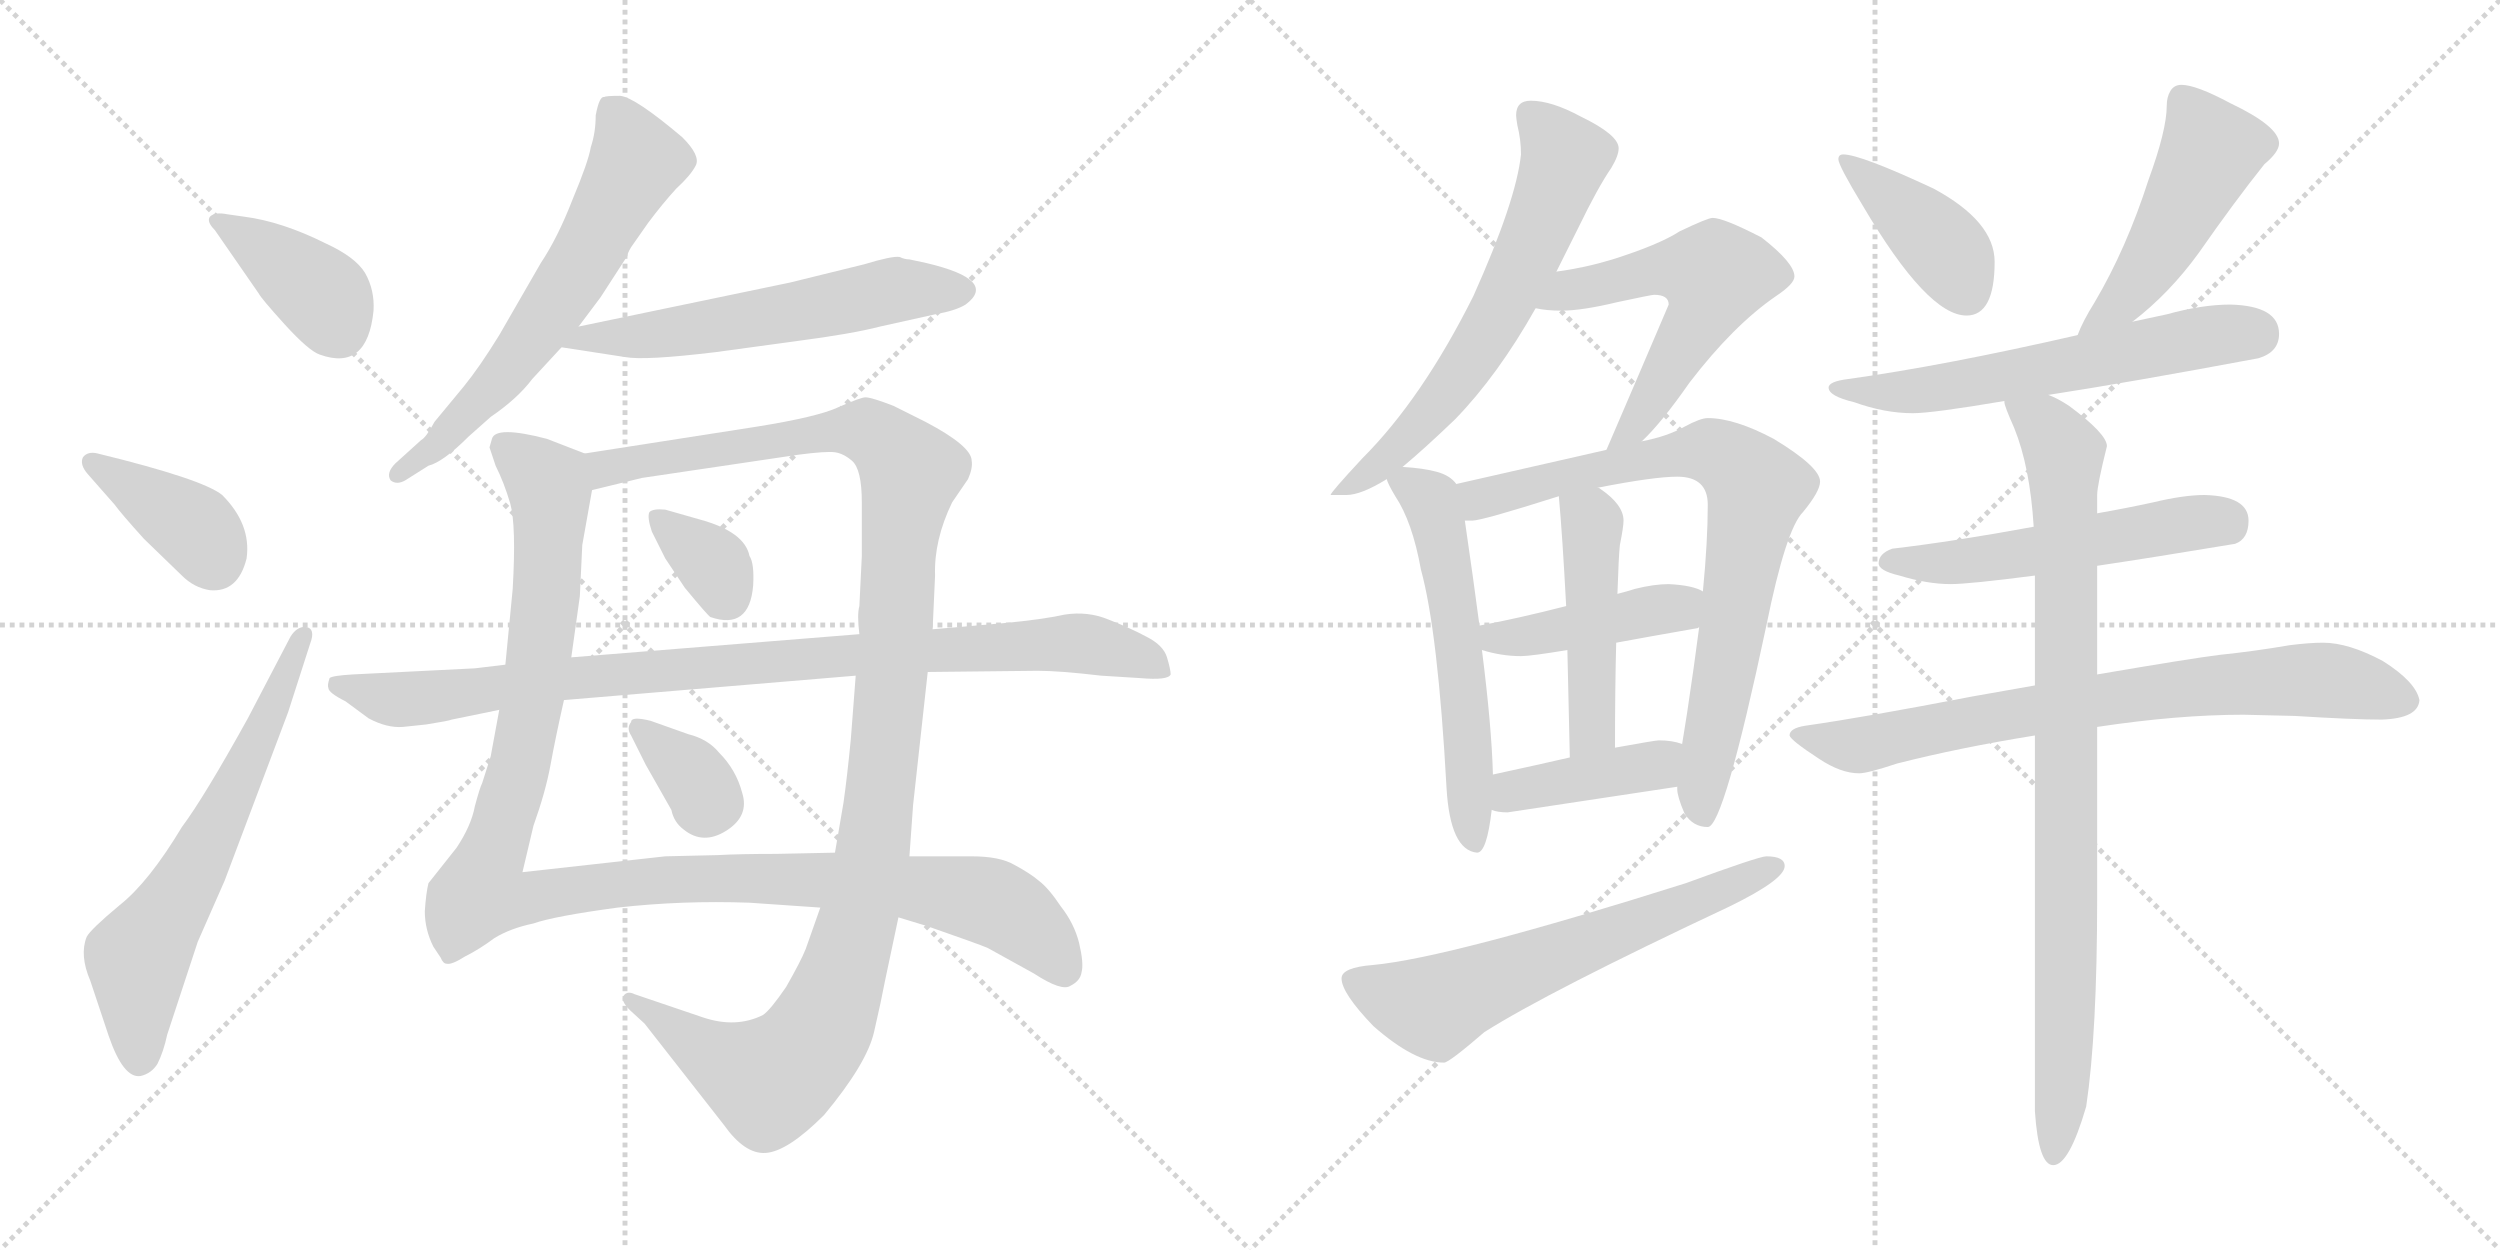 <svg version="1.1" viewBox="0 0 2048 1024" xmlns="http://www.w3.org/2000/svg">
  <g stroke="lightgray" stroke-dasharray="1,1" stroke-width="1" transform="scale(4, 4)">
    <line x1="0" y1="0" x2="256" y2="256"></line>
    <line x1="256" y1="0" x2="0" y2="256"></line>
    <line x1="128" y1="0" x2="128" y2="256"></line>
    <line x1="0" y1="128" x2="256" y2="128"></line>
    <line x1="256" y1="0" x2="512" y2="256"></line>
    <line x1="512" y1="0" x2="256" y2="256"></line>
    <line x1="384" y1="0" x2="384" y2="256"></line>
    <line x1="256" y1="128" x2="512" y2="128"></line>
  </g>
<g transform="scale(1, -1) translate(0, -850)">
   <style type="text/css">
    @keyframes keyframes0 {
      from {
       stroke: black;
       stroke-dashoffset: 390;
       stroke-width: 128;
       }
       56% {
       animation-timing-function: step-end;
       stroke: black;
       stroke-dashoffset: 0;
       stroke-width: 128;
       }
       to {
       stroke: black;
       stroke-width: 1024;
       }
       }
       #make-me-a-hanzi-animation-0 {
         animation: keyframes0 0.567s both;
         animation-delay: 0s;
         animation-timing-function: linear;
       }
    @keyframes keyframes1 {
      from {
       stroke: black;
       stroke-dashoffset: 386;
       stroke-width: 128;
       }
       56% {
       animation-timing-function: step-end;
       stroke: black;
       stroke-dashoffset: 0;
       stroke-width: 128;
       }
       to {
       stroke: black;
       stroke-width: 1024;
       }
       }
       #make-me-a-hanzi-animation-1 {
         animation: keyframes1 0.564s both;
         animation-delay: 0.567s;
         animation-timing-function: linear;
       }
    @keyframes keyframes2 {
      from {
       stroke: black;
       stroke-dashoffset: 636;
       stroke-width: 128;
       }
       67% {
       animation-timing-function: step-end;
       stroke: black;
       stroke-dashoffset: 0;
       stroke-width: 128;
       }
       to {
       stroke: black;
       stroke-width: 1024;
       }
       }
       #make-me-a-hanzi-animation-2 {
         animation: keyframes2 0.768s both;
         animation-delay: 1.132s;
         animation-timing-function: linear;
       }
    @keyframes keyframes3 {
      from {
       stroke: black;
       stroke-dashoffset: 626;
       stroke-width: 128;
       }
       67% {
       animation-timing-function: step-end;
       stroke: black;
       stroke-dashoffset: 0;
       stroke-width: 128;
       }
       to {
       stroke: black;
       stroke-width: 1024;
       }
       }
       #make-me-a-hanzi-animation-3 {
         animation: keyframes3 0.759s both;
         animation-delay: 1.899s;
         animation-timing-function: linear;
       }
    @keyframes keyframes4 {
      from {
       stroke: black;
       stroke-dashoffset: 581;
       stroke-width: 128;
       }
       65% {
       animation-timing-function: step-end;
       stroke: black;
       stroke-dashoffset: 0;
       stroke-width: 128;
       }
       to {
       stroke: black;
       stroke-width: 1024;
       }
       }
       #make-me-a-hanzi-animation-4 {
         animation: keyframes4 0.723s both;
         animation-delay: 2.659s;
         animation-timing-function: linear;
       }
    @keyframes keyframes5 {
      from {
       stroke: black;
       stroke-dashoffset: 1148;
       stroke-width: 128;
       }
       79% {
       animation-timing-function: step-end;
       stroke: black;
       stroke-dashoffset: 0;
       stroke-width: 128;
       }
       to {
       stroke: black;
       stroke-width: 1024;
       }
       }
       #make-me-a-hanzi-animation-5 {
         animation: keyframes5 1.184s both;
         animation-delay: 3.381s;
         animation-timing-function: linear;
       }
    @keyframes keyframes6 {
      from {
       stroke: black;
       stroke-dashoffset: 1188;
       stroke-width: 128;
       }
       79% {
       animation-timing-function: step-end;
       stroke: black;
       stroke-dashoffset: 0;
       stroke-width: 128;
       }
       to {
       stroke: black;
       stroke-width: 1024;
       }
       }
       #make-me-a-hanzi-animation-6 {
         animation: keyframes6 1.217s both;
         animation-delay: 4.566s;
         animation-timing-function: linear;
       }
    @keyframes keyframes7 {
      from {
       stroke: black;
       stroke-dashoffset: 344;
       stroke-width: 128;
       }
       53% {
       animation-timing-function: step-end;
       stroke: black;
       stroke-dashoffset: 0;
       stroke-width: 128;
       }
       to {
       stroke: black;
       stroke-width: 1024;
       }
       }
       #make-me-a-hanzi-animation-7 {
         animation: keyframes7 0.53s both;
         animation-delay: 5.782s;
         animation-timing-function: linear;
       }
    @keyframes keyframes8 {
      from {
       stroke: black;
       stroke-dashoffset: 343;
       stroke-width: 128;
       }
       53% {
       animation-timing-function: step-end;
       stroke: black;
       stroke-dashoffset: 0;
       stroke-width: 128;
       }
       to {
       stroke: black;
       stroke-width: 1024;
       }
       }
       #make-me-a-hanzi-animation-8 {
         animation: keyframes8 0.529s both;
         animation-delay: 6.312s;
         animation-timing-function: linear;
       }
    @keyframes keyframes9 {
      from {
       stroke: black;
       stroke-dashoffset: 940;
       stroke-width: 128;
       }
       75% {
       animation-timing-function: step-end;
       stroke: black;
       stroke-dashoffset: 0;
       stroke-width: 128;
       }
       to {
       stroke: black;
       stroke-width: 1024;
       }
       }
       #make-me-a-hanzi-animation-9 {
         animation: keyframes9 1.015s both;
         animation-delay: 6.841s;
         animation-timing-function: linear;
       }
    @keyframes keyframes10 {
      from {
       stroke: black;
       stroke-dashoffset: 635;
       stroke-width: 128;
       }
       67% {
       animation-timing-function: step-end;
       stroke: black;
       stroke-dashoffset: 0;
       stroke-width: 128;
       }
       to {
       stroke: black;
       stroke-width: 1024;
       }
       }
       #make-me-a-hanzi-animation-10 {
         animation: keyframes10 0.767s both;
         animation-delay: 7.856s;
         animation-timing-function: linear;
       }
    @keyframes keyframes11 {
      from {
       stroke: black;
       stroke-dashoffset: 565;
       stroke-width: 128;
       }
       65% {
       animation-timing-function: step-end;
       stroke: black;
       stroke-dashoffset: 0;
       stroke-width: 128;
       }
       to {
       stroke: black;
       stroke-width: 1024;
       }
       }
       #make-me-a-hanzi-animation-11 {
         animation: keyframes11 0.71s both;
         animation-delay: 8.623s;
         animation-timing-function: linear;
       }
    @keyframes keyframes12 {
      from {
       stroke: black;
       stroke-dashoffset: 571;
       stroke-width: 128;
       }
       65% {
       animation-timing-function: step-end;
       stroke: black;
       stroke-dashoffset: 0;
       stroke-width: 128;
       }
       to {
       stroke: black;
       stroke-width: 1024;
       }
       }
       #make-me-a-hanzi-animation-12 {
         animation: keyframes12 0.715s both;
         animation-delay: 9.333s;
         animation-timing-function: linear;
       }
    @keyframes keyframes13 {
      from {
       stroke: black;
       stroke-dashoffset: 785;
       stroke-width: 128;
       }
       72% {
       animation-timing-function: step-end;
       stroke: black;
       stroke-dashoffset: 0;
       stroke-width: 128;
       }
       to {
       stroke: black;
       stroke-width: 1024;
       }
       }
       #make-me-a-hanzi-animation-13 {
         animation: keyframes13 0.889s both;
         animation-delay: 10.048s;
         animation-timing-function: linear;
       }
    @keyframes keyframes14 {
      from {
       stroke: black;
       stroke-dashoffset: 428;
       stroke-width: 128;
       }
       58% {
       animation-timing-function: step-end;
       stroke: black;
       stroke-dashoffset: 0;
       stroke-width: 128;
       }
       to {
       stroke: black;
       stroke-width: 1024;
       }
       }
       #make-me-a-hanzi-animation-14 {
         animation: keyframes14 0.598s both;
         animation-delay: 10.937s;
         animation-timing-function: linear;
       }
    @keyframes keyframes15 {
      from {
       stroke: black;
       stroke-dashoffset: 470;
       stroke-width: 128;
       }
       60% {
       animation-timing-function: step-end;
       stroke: black;
       stroke-dashoffset: 0;
       stroke-width: 128;
       }
       to {
       stroke: black;
       stroke-width: 1024;
       }
       }
       #make-me-a-hanzi-animation-15 {
         animation: keyframes15 0.632s both;
         animation-delay: 11.535s;
         animation-timing-function: linear;
       }
    @keyframes keyframes16 {
      from {
       stroke: black;
       stroke-dashoffset: 407;
       stroke-width: 128;
       }
       57% {
       animation-timing-function: step-end;
       stroke: black;
       stroke-dashoffset: 0;
       stroke-width: 128;
       }
       to {
       stroke: black;
       stroke-width: 1024;
       }
       }
       #make-me-a-hanzi-animation-16 {
         animation: keyframes16 0.581s both;
         animation-delay: 12.167s;
         animation-timing-function: linear;
       }
    @keyframes keyframes17 {
      from {
       stroke: black;
       stroke-dashoffset: 628;
       stroke-width: 128;
       }
       67% {
       animation-timing-function: step-end;
       stroke: black;
       stroke-dashoffset: 0;
       stroke-width: 128;
       }
       to {
       stroke: black;
       stroke-width: 1024;
       }
       }
       #make-me-a-hanzi-animation-17 {
         animation: keyframes17 0.761s both;
         animation-delay: 12.749s;
         animation-timing-function: linear;
       }
    @keyframes keyframes18 {
      from {
       stroke: black;
       stroke-dashoffset: 405;
       stroke-width: 128;
       }
       57% {
       animation-timing-function: step-end;
       stroke: black;
       stroke-dashoffset: 0;
       stroke-width: 128;
       }
       to {
       stroke: black;
       stroke-width: 1024;
       }
       }
       #make-me-a-hanzi-animation-18 {
         animation: keyframes18 0.58s both;
         animation-delay: 13.51s;
         animation-timing-function: linear;
       }
    @keyframes keyframes19 {
      from {
       stroke: black;
       stroke-dashoffset: 482;
       stroke-width: 128;
       }
       61% {
       animation-timing-function: step-end;
       stroke: black;
       stroke-dashoffset: 0;
       stroke-width: 128;
       }
       to {
       stroke: black;
       stroke-width: 1024;
       }
       }
       #make-me-a-hanzi-animation-19 {
         animation: keyframes19 0.642s both;
         animation-delay: 14.089s;
         animation-timing-function: linear;
       }
    @keyframes keyframes20 {
      from {
       stroke: black;
       stroke-dashoffset: 604;
       stroke-width: 128;
       }
       66% {
       animation-timing-function: step-end;
       stroke: black;
       stroke-dashoffset: 0;
       stroke-width: 128;
       }
       to {
       stroke: black;
       stroke-width: 1024;
       }
       }
       #make-me-a-hanzi-animation-20 {
         animation: keyframes20 0.742s both;
         animation-delay: 14.731s;
         animation-timing-function: linear;
       }
    @keyframes keyframes21 {
      from {
       stroke: black;
       stroke-dashoffset: 537;
       stroke-width: 128;
       }
       64% {
       animation-timing-function: step-end;
       stroke: black;
       stroke-dashoffset: 0;
       stroke-width: 128;
       }
       to {
       stroke: black;
       stroke-width: 1024;
       }
       }
       #make-me-a-hanzi-animation-21 {
         animation: keyframes21 0.687s both;
         animation-delay: 15.473s;
         animation-timing-function: linear;
       }
    @keyframes keyframes22 {
      from {
       stroke: black;
       stroke-dashoffset: 759;
       stroke-width: 128;
       }
       71% {
       animation-timing-function: step-end;
       stroke: black;
       stroke-dashoffset: 0;
       stroke-width: 128;
       }
       to {
       stroke: black;
       stroke-width: 1024;
       }
       }
       #make-me-a-hanzi-animation-22 {
         animation: keyframes22 0.868s both;
         animation-delay: 16.16s;
         animation-timing-function: linear;
       }
    @keyframes keyframes23 {
      from {
       stroke: black;
       stroke-dashoffset: 893;
       stroke-width: 128;
       }
       74% {
       animation-timing-function: step-end;
       stroke: black;
       stroke-dashoffset: 0;
       stroke-width: 128;
       }
       to {
       stroke: black;
       stroke-width: 1024;
       }
       }
       #make-me-a-hanzi-animation-23 {
         animation: keyframes23 0.977s both;
         animation-delay: 17.028s;
         animation-timing-function: linear;
       }
</style>
<path d="M 200.0 672.5 L 186.0 674.5 Q 176.0 676.5 172.0 672.5 Q 169.0 668.5 176.0 661.5 L 212.0 609.5 Q 214.0 605.5 233.0 584.5 Q 253.0 562.5 262.0 559.5 Q 301.0 545.5 306.0 595.5 Q 307.0 612.5 299.0 626.5 Q 291.0 639.5 267.0 650.5 Q 231.0 668.5 200.0 672.5 Z" fill="lightgray"></path> 
<path d="M 72.0 461.5 L 94.0 436.5 Q 99.0 429.5 118.0 408.5 L 149.0 378.5 Q 159.0 368.5 172.0 366.5 Q 195.0 364.5 202.0 392.5 Q 206.0 420.5 182.0 444.5 Q 166.0 457.5 80.0 478.5 Q 72.0 480.5 68.0 475.5 Q 65.0 469.5 72.0 461.5 Z" fill="lightgray"></path> 
<path d="M 238.0 328.5 L 203.0 261.5 Q 167.0 196.5 149.0 172.5 Q 122.0 127.5 98.0 108.5 Q 74.0 88.5 71.0 82.5 Q 65.0 67.5 74.0 46.5 L 89.0 1.5 Q 101.0 -33.5 115.0 -31.5 Q 124.0 -29.5 129.0 -21.5 Q 134.0 -11.5 137.0 2.5 L 162.0 78.5 L 184.0 128.5 L 236.0 266.5 L 254.0 322.5 Q 259.0 335.5 250.0 336.5 Q 243.0 336.5 238.0 328.5 Z" fill="lightgray"></path> 
<path d="M 488.0 755.5 Q 488.0 741.5 484.0 729.5 Q 482.0 717.5 469.0 686.5 Q 457.0 655.5 443.0 634.5 L 409.0 575.5 Q 393.0 549.5 380.0 533.5 L 356.0 504.5 Q 349.0 491.5 345.0 489.5 L 324.0 470.5 Q 316.0 462.5 320.0 456.5 Q 325.0 452.5 332.0 456.5 L 351.0 468.5 Q 363.0 471.5 384.0 492.5 L 402.0 508.5 Q 424.0 523.5 436.0 539.5 L 460.0 565.5 L 474.0 582.5 L 492.0 606.5 L 514.0 640.5 Q 514.0 642.5 517.0 647.5 L 531.0 667.5 Q 543.0 683.5 554.0 695.5 Q 566.0 706.5 570.0 714.5 Q 574.0 722.5 559.0 737.5 Q 520.0 770.5 508.0 771.5 Q 496.0 771.5 495.0 770.5 Q 491.0 771.5 488.0 755.5 Z" fill="lightgray"></path> 
<path d="M 460.0 565.5 L 512.0 557.5 Q 528.0 554.5 586.0 561.5 L 652.0 570.5 Q 698.0 576.5 721.0 582.5 L 766.0 592.5 Q 783.0 595.5 791.0 600.5 Q 818.0 620.5 759.0 634.5 L 745.0 637.5 Q 741.0 637.5 737.0 639.5 Q 731.0 640.5 708.0 633.5 L 647.0 618.5 L 474.0 582.5 C 445.0 576.5 430.0 570.5 460.0 565.5 Z" fill="lightgray"></path> 
<path d="M 479.0 478.5 L 448.0 490.5 Q 406.0 501.5 403.0 490.5 L 401.0 483.5 L 406.0 468.5 Q 413.0 454.5 418.0 437.5 Q 423.0 419.5 420.0 367.5 L 414.0 305.5 L 409.0 268.5 L 402.0 230.5 L 395.0 208.5 Q 393.0 204.5 389.0 189.5 Q 386.0 173.5 374.0 155.5 L 351.0 126.5 Q 349.0 118.5 348.0 103.5 Q 348.0 88.5 355.0 74.5 L 361.0 65.5 Q 363.0 60.5 366.0 60.5 Q 370.0 59.5 381.0 66.5 Q 393.0 72.5 405.0 81.5 Q 418.0 89.5 437.0 93.5 Q 454.0 99.5 506.0 106.5 Q 559.0 112.5 614.0 110.5 L 672.0 106.5 L 736.0 98.5 L 759.0 91.5 Q 802.0 76.5 809.0 73.5 L 847.0 52.5 Q 870.0 37.5 877.0 42.5 Q 885.0 46.5 886.0 53.5 Q 888.0 60.5 884.0 77.5 Q 880.0 93.5 869.0 107.5 Q 859.0 122.5 851.0 128.5 Q 844.0 134.5 831.0 141.5 Q 819.0 148.5 796.0 148.5 L 745.0 148.5 L 684.0 151.5 L 636.0 150.5 Q 606.0 150.5 588.0 149.5 L 545.0 148.5 L 428.0 135.5 L 437.0 173.5 Q 447.0 201.5 451.0 223.5 Q 455.0 245.5 462.0 276.5 L 468.0 311.5 L 475.0 361.5 L 477.0 403.5 L 485.0 448.5 C 490.0 474.5 490.0 474.5 479.0 478.5 Z" fill="lightgray"></path> 
<path d="M 764.0 334.5 L 766.0 378.5 Q 765.0 407.5 780.0 438.5 L 793.0 457.5 Q 797.0 466.5 796.0 472.5 Q 796.0 484.5 758.0 504.5 L 732.0 517.5 Q 714.0 524.5 709.0 524.5 Q 705.0 524.5 687.0 516.5 Q 670.0 508.5 620.0 500.5 L 479.0 478.5 C 449.0 473.5 456.0 441.5 485.0 448.5 L 526.0 458.5 L 654.0 477.5 Q 677.0 480.5 684.0 479.5 Q 691.0 478.5 698.0 472.5 Q 706.0 465.5 706.0 438.5 L 706.0 394.5 L 704.0 353.5 Q 702.0 346.5 704.0 330.5 L 701.0 296.5 L 697.0 244.5 Q 694.0 213.5 691.0 192.5 L 684.0 151.5 L 672.0 106.5 L 660.0 72.5 Q 656.0 62.5 644.0 41.5 Q 631.0 22.5 625.0 18.5 Q 603.0 7.5 576.0 16.5 L 520.0 35.5 Q 514.0 38.5 511.0 34.5 Q 508.0 30.5 516.0 22.5 L 528.0 11.5 L 593.0 -71.5 Q 610.0 -95.5 627.0 -94.5 Q 645.0 -93.5 675.0 -63.5 Q 710.0 -21.5 716.0 4.5 Q 722.0 30.5 725.0 46.5 L 736.0 98.5 L 745.0 148.5 L 748.0 190.5 L 760.0 299.5 L 764.0 334.5 Z" fill="lightgray"></path> 
<path d="M 534.0 414.5 L 545.0 392.5 L 561.0 368.5 Q 580.0 345.5 582.0 344.5 Q 614.0 333.5 617.0 370.5 Q 618.0 388.5 614.0 394.5 Q 610.0 414.5 573.0 424.5 L 545.0 432.5 Q 535.0 433.5 532.0 430.5 Q 530.0 426.5 534.0 414.5 Z" fill="lightgray"></path> 
<path d="M 564.0 248.5 L 533.0 259.5 Q 517.0 263.5 517.0 258.5 Q 513.0 253.5 517.0 247.5 L 529.0 223.5 L 550.0 186.5 Q 552.0 176.5 560.0 170.5 Q 576.0 157.5 595.0 169.5 Q 614.0 181.5 608.0 200.5 Q 603.0 219.5 589.0 233.5 Q 580.0 244.5 564.0 248.5 Z" fill="lightgray"></path> 
<path d="M 822.0 339.5 L 764.0 334.5 L 704.0 330.5 L 468.0 311.5 L 414.0 305.5 L 389.0 302.5 L 289.0 297.5 Q 272.0 296.5 270.0 294.5 Q 268.0 288.5 269.0 286.5 Q 269.0 282.5 283.0 275.5 L 302.0 261.5 Q 317.0 253.5 330.0 254.5 L 349.0 256.5 Q 368.0 259.5 370.0 260.5 L 409.0 268.5 L 462.0 276.5 L 701.0 296.5 L 760.0 299.5 L 850.0 300.5 Q 868.0 300.5 902.0 296.5 L 934.0 294.5 Q 957.0 292.5 959.0 297.5 Q 959.0 301.5 956.0 311.5 Q 953.0 321.5 939.0 328.5 Q 926.0 335.5 908.0 342.5 Q 891.0 349.5 872.0 346.5 Q 854.0 342.5 822.0 339.5 Z" fill="lightgray"></path> 
<path d="M 1254.0 767.5 Q 1242.0 767.5 1242.0 755.5 Q 1242.0 753.5 1243.0 747.5 Q 1246.0 735.5 1246.0 723.5 Q 1242.0 685.5 1207.0 607.5 Q 1165.0 523.5 1116.0 474.5 Q 1090.0 446.5 1090.0 444.5 L 1103.0 444.5 Q 1115.0 444.5 1136.0 457.5 L 1149.0 467.5 Q 1167.0 482.5 1192.0 506.5 Q 1227.0 542.5 1258.0 597.5 L 1275.0 627.5 L 1293.0 663.5 Q 1309.0 696.5 1320.0 712.5 Q 1326.0 722.5 1326.0 728.5 Q 1326.0 739.5 1295.0 754.5 Q 1271.0 767.5 1254.0 767.5 Z" fill="lightgray"></path> 
<path d="M 1345.0 488.5 Q 1361.0 503.5 1384.0 536.5 Q 1420.0 583.5 1455.0 607.5 Q 1470.0 617.5 1470.0 623.5 Q 1470.0 634.5 1443.0 655.5 Q 1412.0 671.5 1403.0 671.5 Q 1399.0 671.5 1376.0 660.5 Q 1359.0 649.5 1321.0 637.5 Q 1298.0 630.5 1275.0 627.5 C 1245.0 623.5 1228.0 601.5 1258.0 597.5 Q 1267.0 595.5 1279.0 595.5 Q 1296.0 595.5 1325.0 602.5 Q 1353.0 608.5 1355.0 608.5 Q 1367.0 608.5 1367.0 600.5 Q 1344.0 546.5 1316.0 481.5 C 1304.0 453.5 1324.0 467.5 1345.0 488.5 Z" fill="lightgray"></path> 
<path d="M 1136.0 457.5 Q 1137.0 453.5 1143.0 443.5 Q 1157.0 422.5 1164.0 383.5 Q 1178.0 332.5 1185.0 204.5 Q 1188.0 153.5 1210.0 151.5 Q 1218.0 151.5 1222.0 186.5 L 1223.0 215.5 Q 1222.0 254.5 1214.0 317.5 L 1212.0 337.5 Q 1207.0 375.5 1200.0 423.5 L 1193.0 453.5 Q 1188.0 460.5 1177.0 463.5 Q 1166.0 466.5 1149.0 467.5 C 1131.0 469.5 1131.0 469.5 1136.0 457.5 Z" fill="lightgray"></path> 
<path d="M 1374.0 205.5 L 1374.0 203.5 Q 1374.0 197.5 1380.0 183.5 Q 1387.0 172.5 1399.0 172.5 Q 1412.0 172.5 1447.0 337.5 Q 1463.0 416.5 1477.0 430.5 Q 1491.0 447.5 1491.0 455.5 Q 1491.0 467.5 1453.0 490.5 Q 1421.0 507.5 1399.0 507.5 Q 1393.0 507.5 1380.0 500.5 Q 1366.0 492.5 1345.0 488.5 L 1316.0 481.5 L 1193.0 453.5 C 1164.0 446.5 1170.0 419.5 1200.0 423.5 L 1206.0 423.5 Q 1214.0 423.5 1277.0 443.5 L 1309.0 450.5 Q 1355.0 459.5 1374.0 459.5 Q 1399.0 459.5 1399.0 436.5 Q 1399.0 406.5 1395.0 365.5 L 1392.0 336.5 Q 1388.0 305.5 1382.0 265.5 Q 1380.0 252.5 1378.0 240.5 L 1374.0 205.5 Z" fill="lightgray"></path> 
<path d="M 1214.0 317.5 Q 1230.0 312.5 1246.0 312.5 Q 1254.0 312.5 1284.0 317.5 L 1324.0 323.5 Q 1351.0 328.5 1391.0 335.5 L 1392.0 336.5 C 1421.0 345.5 1422.0 353.5 1395.0 365.5 Q 1387.0 370.5 1367.0 371.5 Q 1355.0 371.5 1339.0 367.5 Q 1333.0 365.5 1325.0 363.5 L 1283.0 353.5 Q 1244.0 343.5 1212.0 337.5 C 1183.0 331.5 1185.0 325.5 1214.0 317.5 Z" fill="lightgray"></path> 
<path d="M 1284.0 317.5 Q 1285.0 277.5 1286.0 229.5 C 1287.0 199.5 1323.0 207.5 1323.0 237.5 Q 1323.0 286.5 1324.0 323.5 L 1325.0 363.5 Q 1326.0 394.5 1327.0 403.5 Q 1330.0 418.5 1330.0 423.5 Q 1330.0 436.5 1311.0 449.5 Q 1310.0 450.5 1309.0 450.5 C 1284.0 467.5 1274.0 473.5 1277.0 443.5 Q 1280.0 410.5 1283.0 353.5 L 1284.0 317.5 Z" fill="lightgray"></path> 
<path d="M 1222.0 186.5 Q 1227.0 184.5 1235.0 184.5 Q 1302.0 194.5 1374.0 205.5 C 1404.0 210.5 1407.0 231.5 1378.0 240.5 Q 1370.0 243.5 1359.0 243.5 Q 1356.0 243.5 1323.0 237.5 L 1286.0 229.5 Q 1260.0 223.5 1223.0 215.5 C 1194.0 209.5 1193.0 194.5 1222.0 186.5 Z" fill="lightgray"></path> 
<path d="M 1447.0 148.5 Q 1441.0 148.5 1381.0 126.5 Q 1188.0 65.5 1125.0 59.5 Q 1099.0 57.5 1099.0 48.5 Q 1099.0 36.5 1125.0 9.5 Q 1159.0 -20.5 1183.0 -20.5 Q 1187.0 -20.5 1216.0 4.5 Q 1268.0 37.5 1417.0 107.5 Q 1462.0 129.5 1462.0 140.5 Q 1462.0 148.5 1447.0 148.5 Z" fill="lightgray"></path> 
<path d="M 1510.0 723.5 Q 1506.0 723.5 1506.0 719.5 Q 1506.0 714.5 1526.0 681.5 Q 1579.0 591.5 1611.0 591.5 Q 1634.0 591.5 1634.0 635.5 Q 1634.0 668.5 1584.0 695.5 Q 1524.0 723.5 1510.0 723.5 Z" fill="lightgray"></path> 
<path d="M 1787.0 780.5 Q 1781.0 780.5 1778.0 775.5 Q 1775.0 770.5 1775.0 763.5 Q 1775.0 743.5 1760.0 702.5 Q 1742.0 646.5 1716.0 602.5 Q 1706.0 586.5 1702.0 575.5 C 1690.0 547.5 1724.0 567.5 1747.0 586.5 Q 1777.0 609.5 1801.0 642.5 Q 1831.0 685.5 1855.0 715.5 Q 1867.0 725.5 1867.0 732.5 Q 1867.0 746.5 1827.0 765.5 Q 1799.0 780.5 1787.0 780.5 Z" fill="lightgray"></path> 
<path d="M 1702.0 575.5 Q 1593.0 550.5 1514.0 539.5 Q 1498.0 537.5 1498.0 532.5 Q 1498.0 525.5 1519.0 520.5 Q 1544.0 511.5 1567.0 511.5 Q 1583.0 511.5 1642.0 521.5 L 1678.0 526.5 Q 1743.0 536.5 1850.0 556.5 Q 1867.0 561.5 1867.0 576.5 Q 1867.0 599.5 1827.0 600.5 Q 1804.0 600.5 1775.0 592.5 L 1747.0 586.5 L 1702.0 575.5 Z" fill="lightgray"></path> 
<path d="M 1666.0 418.5 Q 1601.0 406.5 1550.0 400.5 Q 1539.0 396.5 1539.0 388.5 Q 1539.0 382.5 1556.0 378.5 Q 1579.0 371.5 1598.0 371.5 Q 1613.0 371.5 1667.0 378.5 L 1718.0 386.5 Q 1765.0 393.5 1831.0 404.5 Q 1842.0 408.5 1842.0 423.5 Q 1842.0 443.5 1806.0 444.5 Q 1789.0 444.5 1764.0 438.5 Q 1741.0 433.5 1718.0 429.5 L 1666.0 418.5 Z" fill="lightgray"></path> 
<path d="M 1667.0 288.5 Q 1644.0 284.5 1616.0 279.5 Q 1528.0 262.5 1479.0 255.5 Q 1466.0 253.5 1466.0 247.5 Q 1467.0 243.5 1490.0 228.5 Q 1508.0 216.5 1523.0 216.5 Q 1530.0 216.5 1554.0 224.5 Q 1605.0 237.5 1667.0 247.5 L 1718.0 254.5 Q 1784.0 264.5 1838.0 264.5 L 1880.0 263.5 Q 1928.0 260.5 1951.0 260.5 Q 1981.0 261.5 1982.0 276.5 Q 1979.0 291.5 1952.0 308.5 Q 1924.0 323.5 1903.0 323.5 Q 1892.0 323.5 1876.0 321.5 Q 1847.0 316.5 1818.0 313.5 Q 1794.0 310.5 1718.0 297.5 L 1667.0 288.5 Z" fill="lightgray"></path> 
<path d="M 1642.0 521.5 L 1642.0 520.5 Q 1642.0 517.5 1650.0 499.5 Q 1663.0 467.5 1666.0 418.5 L 1667.0 378.5 L 1667.0 288.5 L 1667.0 247.5 L 1667.0 -60.5 Q 1670.0 -104.5 1682.0 -104.5 Q 1695.0 -104.5 1709.0 -56.5 Q 1718.0 3.5 1718.0 114.5 L 1718.0 254.5 L 1718.0 297.5 L 1718.0 386.5 L 1718.0 429.5 L 1718.0 444.5 Q 1718.0 452.5 1726.0 484.5 Q 1726.0 494.5 1695.0 517.5 Q 1686.0 523.5 1678.0 526.5 C 1652.0 540.5 1632.0 549.5 1642.0 521.5 Z" fill="lightgray"></path> 
      <clipPath id="make-me-a-hanzi-clip-0">
      <path d="M 200.0 672.5 L 186.0 674.5 Q 176.0 676.5 172.0 672.5 Q 169.0 668.5 176.0 661.5 L 212.0 609.5 Q 214.0 605.5 233.0 584.5 Q 253.0 562.5 262.0 559.5 Q 301.0 545.5 306.0 595.5 Q 307.0 612.5 299.0 626.5 Q 291.0 639.5 267.0 650.5 Q 231.0 668.5 200.0 672.5 Z" fill="lightgray"></path>
      </clipPath>
      <path clip-path="url(#make-me-a-hanzi-clip-0)" d="M 180.0 669.5 L 264.0 608.5 L 277.0 581.5 " fill="none" id="make-me-a-hanzi-animation-0" stroke-dasharray="262 524" stroke-linecap="round"></path>

      <clipPath id="make-me-a-hanzi-clip-1">
      <path d="M 72.0 461.5 L 94.0 436.5 Q 99.0 429.5 118.0 408.5 L 149.0 378.5 Q 159.0 368.5 172.0 366.5 Q 195.0 364.5 202.0 392.5 Q 206.0 420.5 182.0 444.5 Q 166.0 457.5 80.0 478.5 Q 72.0 480.5 68.0 475.5 Q 65.0 469.5 72.0 461.5 Z" fill="lightgray"></path>
      </clipPath>
      <path clip-path="url(#make-me-a-hanzi-clip-1)" d="M 76.0 470.5 L 161.0 416.5 L 175.0 390.5 " fill="none" id="make-me-a-hanzi-animation-1" stroke-dasharray="258 516" stroke-linecap="round"></path>

      <clipPath id="make-me-a-hanzi-clip-2">
      <path d="M 238.0 328.5 L 203.0 261.5 Q 167.0 196.5 149.0 172.5 Q 122.0 127.5 98.0 108.5 Q 74.0 88.5 71.0 82.5 Q 65.0 67.5 74.0 46.5 L 89.0 1.5 Q 101.0 -33.5 115.0 -31.5 Q 124.0 -29.5 129.0 -21.5 Q 134.0 -11.5 137.0 2.5 L 162.0 78.5 L 184.0 128.5 L 236.0 266.5 L 254.0 322.5 Q 259.0 335.5 250.0 336.5 Q 243.0 336.5 238.0 328.5 Z" fill="lightgray"></path>
      </clipPath>
      <path clip-path="url(#make-me-a-hanzi-clip-2)" d="M 114.0 -18.5 L 113.0 64.5 L 163.0 144.5 L 247.0 328.5 " fill="none" id="make-me-a-hanzi-animation-2" stroke-dasharray="508 1016" stroke-linecap="round"></path>

      <clipPath id="make-me-a-hanzi-clip-3">
      <path d="M 488.0 755.5 Q 488.0 741.5 484.0 729.5 Q 482.0 717.5 469.0 686.5 Q 457.0 655.5 443.0 634.5 L 409.0 575.5 Q 393.0 549.5 380.0 533.5 L 356.0 504.5 Q 349.0 491.5 345.0 489.5 L 324.0 470.5 Q 316.0 462.5 320.0 456.5 Q 325.0 452.5 332.0 456.5 L 351.0 468.5 Q 363.0 471.5 384.0 492.5 L 402.0 508.5 Q 424.0 523.5 436.0 539.5 L 460.0 565.5 L 474.0 582.5 L 492.0 606.5 L 514.0 640.5 Q 514.0 642.5 517.0 647.5 L 531.0 667.5 Q 543.0 683.5 554.0 695.5 Q 566.0 706.5 570.0 714.5 Q 574.0 722.5 559.0 737.5 Q 520.0 770.5 508.0 771.5 Q 496.0 771.5 495.0 770.5 Q 491.0 771.5 488.0 755.5 Z" fill="lightgray"></path>
      </clipPath>
      <path clip-path="url(#make-me-a-hanzi-clip-3)" d="M 502.0 758.5 L 517.0 733.5 L 520.0 715.5 L 486.0 650.5 L 406.0 535.5 L 356.0 483.5 L 326.0 462.5 " fill="none" id="make-me-a-hanzi-animation-3" stroke-dasharray="498 996" stroke-linecap="round"></path>

      <clipPath id="make-me-a-hanzi-clip-4">
      <path d="M 460.0 565.5 L 512.0 557.5 Q 528.0 554.5 586.0 561.5 L 652.0 570.5 Q 698.0 576.5 721.0 582.5 L 766.0 592.5 Q 783.0 595.5 791.0 600.5 Q 818.0 620.5 759.0 634.5 L 745.0 637.5 Q 741.0 637.5 737.0 639.5 Q 731.0 640.5 708.0 633.5 L 647.0 618.5 L 474.0 582.5 C 445.0 576.5 430.0 570.5 460.0 565.5 Z" fill="lightgray"></path>
      </clipPath>
      <path clip-path="url(#make-me-a-hanzi-clip-4)" d="M 467.0 566.5 L 477.0 572.5 L 554.0 577.5 L 734.0 612.5 L 787.0 612.5 " fill="none" id="make-me-a-hanzi-animation-4" stroke-dasharray="453 906" stroke-linecap="round"></path>

      <clipPath id="make-me-a-hanzi-clip-5">
      <path d="M 479.0 478.5 L 448.0 490.5 Q 406.0 501.5 403.0 490.5 L 401.0 483.5 L 406.0 468.5 Q 413.0 454.5 418.0 437.5 Q 423.0 419.5 420.0 367.5 L 414.0 305.5 L 409.0 268.5 L 402.0 230.5 L 395.0 208.5 Q 393.0 204.5 389.0 189.5 Q 386.0 173.5 374.0 155.5 L 351.0 126.5 Q 349.0 118.5 348.0 103.5 Q 348.0 88.5 355.0 74.5 L 361.0 65.5 Q 363.0 60.5 366.0 60.5 Q 370.0 59.5 381.0 66.5 Q 393.0 72.5 405.0 81.5 Q 418.0 89.5 437.0 93.5 Q 454.0 99.5 506.0 106.5 Q 559.0 112.5 614.0 110.5 L 672.0 106.5 L 736.0 98.5 L 759.0 91.5 Q 802.0 76.5 809.0 73.5 L 847.0 52.5 Q 870.0 37.5 877.0 42.5 Q 885.0 46.5 886.0 53.5 Q 888.0 60.5 884.0 77.5 Q 880.0 93.5 869.0 107.5 Q 859.0 122.5 851.0 128.5 Q 844.0 134.5 831.0 141.5 Q 819.0 148.5 796.0 148.5 L 745.0 148.5 L 684.0 151.5 L 636.0 150.5 Q 606.0 150.5 588.0 149.5 L 545.0 148.5 L 428.0 135.5 L 437.0 173.5 Q 447.0 201.5 451.0 223.5 Q 455.0 245.5 462.0 276.5 L 468.0 311.5 L 475.0 361.5 L 477.0 403.5 L 485.0 448.5 C 490.0 474.5 490.0 474.5 479.0 478.5 Z" fill="lightgray"></path>
      </clipPath>
      <path clip-path="url(#make-me-a-hanzi-clip-5)" d="M 413.0 483.5 L 449.0 453.5 L 449.0 383.5 L 426.0 222.5 L 393.0 118.5 L 426.0 113.5 L 553.0 130.5 L 736.0 124.5 L 813.0 110.5 L 848.0 86.5 L 872.0 56.5 " fill="none" id="make-me-a-hanzi-animation-5" stroke-dasharray="1020 2040" stroke-linecap="round"></path>

      <clipPath id="make-me-a-hanzi-clip-6">
      <path d="M 764.0 334.5 L 766.0 378.5 Q 765.0 407.5 780.0 438.5 L 793.0 457.5 Q 797.0 466.5 796.0 472.5 Q 796.0 484.5 758.0 504.5 L 732.0 517.5 Q 714.0 524.5 709.0 524.5 Q 705.0 524.5 687.0 516.5 Q 670.0 508.5 620.0 500.5 L 479.0 478.5 C 449.0 473.5 456.0 441.5 485.0 448.5 L 526.0 458.5 L 654.0 477.5 Q 677.0 480.5 684.0 479.5 Q 691.0 478.5 698.0 472.5 Q 706.0 465.5 706.0 438.5 L 706.0 394.5 L 704.0 353.5 Q 702.0 346.5 704.0 330.5 L 701.0 296.5 L 697.0 244.5 Q 694.0 213.5 691.0 192.5 L 684.0 151.5 L 672.0 106.5 L 660.0 72.5 Q 656.0 62.5 644.0 41.5 Q 631.0 22.5 625.0 18.5 Q 603.0 7.5 576.0 16.5 L 520.0 35.5 Q 514.0 38.5 511.0 34.5 Q 508.0 30.5 516.0 22.5 L 528.0 11.5 L 593.0 -71.5 Q 610.0 -95.5 627.0 -94.5 Q 645.0 -93.5 675.0 -63.5 Q 710.0 -21.5 716.0 4.5 Q 722.0 30.5 725.0 46.5 L 736.0 98.5 L 745.0 148.5 L 748.0 190.5 L 760.0 299.5 L 764.0 334.5 Z" fill="lightgray"></path>
      </clipPath>
      <path clip-path="url(#make-me-a-hanzi-clip-6)" d="M 490.0 457.5 L 496.0 466.5 L 520.0 472.5 L 690.0 497.5 L 716.0 494.5 L 746.0 463.5 L 716.0 157.5 L 693.0 60.5 L 671.0 5.5 L 657.0 -14.5 L 628.0 -34.5 L 582.0 -13.5 L 516.0 29.5 " fill="none" id="make-me-a-hanzi-animation-6" stroke-dasharray="1060 2120" stroke-linecap="round"></path>

      <clipPath id="make-me-a-hanzi-clip-7">
      <path d="M 534.0 414.5 L 545.0 392.5 L 561.0 368.5 Q 580.0 345.5 582.0 344.5 Q 614.0 333.5 617.0 370.5 Q 618.0 388.5 614.0 394.5 Q 610.0 414.5 573.0 424.5 L 545.0 432.5 Q 535.0 433.5 532.0 430.5 Q 530.0 426.5 534.0 414.5 Z" fill="lightgray"></path>
      </clipPath>
      <path clip-path="url(#make-me-a-hanzi-clip-7)" d="M 539.0 426.5 L 585.0 387.5 L 593.0 361.5 " fill="none" id="make-me-a-hanzi-animation-7" stroke-dasharray="216 432" stroke-linecap="round"></path>

      <clipPath id="make-me-a-hanzi-clip-8">
      <path d="M 564.0 248.5 L 533.0 259.5 Q 517.0 263.5 517.0 258.5 Q 513.0 253.5 517.0 247.5 L 529.0 223.5 L 550.0 186.5 Q 552.0 176.5 560.0 170.5 Q 576.0 157.5 595.0 169.5 Q 614.0 181.5 608.0 200.5 Q 603.0 219.5 589.0 233.5 Q 580.0 244.5 564.0 248.5 Z" fill="lightgray"></path>
      </clipPath>
      <path clip-path="url(#make-me-a-hanzi-clip-8)" d="M 524.0 253.5 L 586.0 192.5 " fill="none" id="make-me-a-hanzi-animation-8" stroke-dasharray="215 430" stroke-linecap="round"></path>

      <clipPath id="make-me-a-hanzi-clip-9">
      <path d="M 822.0 339.5 L 764.0 334.5 L 704.0 330.5 L 468.0 311.5 L 414.0 305.5 L 389.0 302.5 L 289.0 297.5 Q 272.0 296.5 270.0 294.5 Q 268.0 288.5 269.0 286.5 Q 269.0 282.5 283.0 275.5 L 302.0 261.5 Q 317.0 253.5 330.0 254.5 L 349.0 256.5 Q 368.0 259.5 370.0 260.5 L 409.0 268.5 L 462.0 276.5 L 701.0 296.5 L 760.0 299.5 L 850.0 300.5 Q 868.0 300.5 902.0 296.5 L 934.0 294.5 Q 957.0 292.5 959.0 297.5 Q 959.0 301.5 956.0 311.5 Q 953.0 321.5 939.0 328.5 Q 926.0 335.5 908.0 342.5 Q 891.0 349.5 872.0 346.5 Q 854.0 342.5 822.0 339.5 Z" fill="lightgray"></path>
      </clipPath>
      <path clip-path="url(#make-me-a-hanzi-clip-9)" d="M 275.0 289.5 L 317.0 277.5 L 353.0 278.5 L 493.0 297.5 L 871.0 323.5 L 926.0 314.5 L 952.0 303.5 " fill="none" id="make-me-a-hanzi-animation-9" stroke-dasharray="812 1624" stroke-linecap="round"></path>

      <clipPath id="make-me-a-hanzi-clip-10">
      <path d="M 1254.0 767.5 Q 1242.0 767.5 1242.0 755.5 Q 1242.0 753.5 1243.0 747.5 Q 1246.0 735.5 1246.0 723.5 Q 1242.0 685.5 1207.0 607.5 Q 1165.0 523.5 1116.0 474.5 Q 1090.0 446.5 1090.0 444.5 L 1103.0 444.5 Q 1115.0 444.5 1136.0 457.5 L 1149.0 467.5 Q 1167.0 482.5 1192.0 506.5 Q 1227.0 542.5 1258.0 597.5 L 1275.0 627.5 L 1293.0 663.5 Q 1309.0 696.5 1320.0 712.5 Q 1326.0 722.5 1326.0 728.5 Q 1326.0 739.5 1295.0 754.5 Q 1271.0 767.5 1254.0 767.5 Z" fill="lightgray"></path>
      </clipPath>
      <path clip-path="url(#make-me-a-hanzi-clip-10)" d="M 1253.0 757.5 L 1282.0 720.5 L 1233.0 603.5 L 1174.0 513.5 L 1124.0 463.5 L 1100.0 451.5 " fill="none" id="make-me-a-hanzi-animation-10" stroke-dasharray="507 1014" stroke-linecap="round"></path>

      <clipPath id="make-me-a-hanzi-clip-11">
      <path d="M 1345.0 488.5 Q 1361.0 503.5 1384.0 536.5 Q 1420.0 583.5 1455.0 607.5 Q 1470.0 617.5 1470.0 623.5 Q 1470.0 634.5 1443.0 655.5 Q 1412.0 671.5 1403.0 671.5 Q 1399.0 671.5 1376.0 660.5 Q 1359.0 649.5 1321.0 637.5 Q 1298.0 630.5 1275.0 627.5 C 1245.0 623.5 1228.0 601.5 1258.0 597.5 Q 1267.0 595.5 1279.0 595.5 Q 1296.0 595.5 1325.0 602.5 Q 1353.0 608.5 1355.0 608.5 Q 1367.0 608.5 1367.0 600.5 Q 1344.0 546.5 1316.0 481.5 C 1304.0 453.5 1324.0 467.5 1345.0 488.5 Z" fill="lightgray"></path>
      </clipPath>
      <path clip-path="url(#make-me-a-hanzi-clip-11)" d="M 1264.0 600.5 L 1286.0 612.5 L 1353.0 628.5 L 1405.0 624.5 L 1398.0 599.5 L 1340.0 501.5 L 1322.0 487.5 " fill="none" id="make-me-a-hanzi-animation-11" stroke-dasharray="437 874" stroke-linecap="round"></path>

      <clipPath id="make-me-a-hanzi-clip-12">
      <path d="M 1136.0 457.5 Q 1137.0 453.5 1143.0 443.5 Q 1157.0 422.5 1164.0 383.5 Q 1178.0 332.5 1185.0 204.5 Q 1188.0 153.5 1210.0 151.5 Q 1218.0 151.5 1222.0 186.5 L 1223.0 215.5 Q 1222.0 254.5 1214.0 317.5 L 1212.0 337.5 Q 1207.0 375.5 1200.0 423.5 L 1193.0 453.5 Q 1188.0 460.5 1177.0 463.5 Q 1166.0 466.5 1149.0 467.5 C 1131.0 469.5 1131.0 469.5 1136.0 457.5 Z" fill="lightgray"></path>
      </clipPath>
      <path clip-path="url(#make-me-a-hanzi-clip-12)" d="M 1145.0 453.5 L 1155.0 453.5 L 1172.0 439.5 L 1180.0 412.5 L 1197.0 306.5 L 1208.0 159.5 " fill="none" id="make-me-a-hanzi-animation-12" stroke-dasharray="443 886" stroke-linecap="round"></path>

      <clipPath id="make-me-a-hanzi-clip-13">
      <path d="M 1374.0 205.5 L 1374.0 203.5 Q 1374.0 197.5 1380.0 183.5 Q 1387.0 172.5 1399.0 172.5 Q 1412.0 172.5 1447.0 337.5 Q 1463.0 416.5 1477.0 430.5 Q 1491.0 447.5 1491.0 455.5 Q 1491.0 467.5 1453.0 490.5 Q 1421.0 507.5 1399.0 507.5 Q 1393.0 507.5 1380.0 500.5 Q 1366.0 492.5 1345.0 488.5 L 1316.0 481.5 L 1193.0 453.5 C 1164.0 446.5 1170.0 419.5 1200.0 423.5 L 1206.0 423.5 Q 1214.0 423.5 1277.0 443.5 L 1309.0 450.5 Q 1355.0 459.5 1374.0 459.5 Q 1399.0 459.5 1399.0 436.5 Q 1399.0 406.5 1395.0 365.5 L 1392.0 336.5 Q 1388.0 305.5 1382.0 265.5 Q 1380.0 252.5 1378.0 240.5 L 1374.0 205.5 Z" fill="lightgray"></path>
      </clipPath>
      <path clip-path="url(#make-me-a-hanzi-clip-13)" d="M 1203.0 432.5 L 1219.0 443.5 L 1370.0 477.5 L 1402.0 480.5 L 1430.0 462.5 L 1439.0 450.5 L 1394.0 203.5 L 1396.0 180.5 " fill="none" id="make-me-a-hanzi-animation-13" stroke-dasharray="657 1314" stroke-linecap="round"></path>

      <clipPath id="make-me-a-hanzi-clip-14">
      <path d="M 1214.0 317.5 Q 1230.0 312.5 1246.0 312.5 Q 1254.0 312.5 1284.0 317.5 L 1324.0 323.5 Q 1351.0 328.5 1391.0 335.5 L 1392.0 336.5 C 1421.0 345.5 1422.0 353.5 1395.0 365.5 Q 1387.0 370.5 1367.0 371.5 Q 1355.0 371.5 1339.0 367.5 Q 1333.0 365.5 1325.0 363.5 L 1283.0 353.5 Q 1244.0 343.5 1212.0 337.5 C 1183.0 331.5 1185.0 325.5 1214.0 317.5 Z" fill="lightgray"></path>
      </clipPath>
      <path clip-path="url(#make-me-a-hanzi-clip-14)" d="M 1220.0 333.5 L 1226.0 327.5 L 1273.0 331.5 L 1386.0 359.5 " fill="none" id="make-me-a-hanzi-animation-14" stroke-dasharray="300 600" stroke-linecap="round"></path>

      <clipPath id="make-me-a-hanzi-clip-15">
      <path d="M 1284.0 317.5 Q 1285.0 277.5 1286.0 229.5 C 1287.0 199.5 1323.0 207.5 1323.0 237.5 Q 1323.0 286.5 1324.0 323.5 L 1325.0 363.5 Q 1326.0 394.5 1327.0 403.5 Q 1330.0 418.5 1330.0 423.5 Q 1330.0 436.5 1311.0 449.5 Q 1310.0 450.5 1309.0 450.5 C 1284.0 467.5 1274.0 473.5 1277.0 443.5 Q 1280.0 410.5 1283.0 353.5 L 1284.0 317.5 Z" fill="lightgray"></path>
      </clipPath>
      <path clip-path="url(#make-me-a-hanzi-clip-15)" d="M 1284.0 438.5 L 1304.0 421.5 L 1305.0 261.5 L 1291.0 237.5 " fill="none" id="make-me-a-hanzi-animation-15" stroke-dasharray="342 684" stroke-linecap="round"></path>

      <clipPath id="make-me-a-hanzi-clip-16">
      <path d="M 1222.0 186.5 Q 1227.0 184.5 1235.0 184.5 Q 1302.0 194.5 1374.0 205.5 C 1404.0 210.5 1407.0 231.5 1378.0 240.5 Q 1370.0 243.5 1359.0 243.5 Q 1356.0 243.5 1323.0 237.5 L 1286.0 229.5 Q 1260.0 223.5 1223.0 215.5 C 1194.0 209.5 1193.0 194.5 1222.0 186.5 Z" fill="lightgray"></path>
      </clipPath>
      <path clip-path="url(#make-me-a-hanzi-clip-16)" d="M 1230.0 193.5 L 1248.0 204.5 L 1356.0 222.5 L 1372.0 235.5 " fill="none" id="make-me-a-hanzi-animation-16" stroke-dasharray="279 558" stroke-linecap="round"></path>

      <clipPath id="make-me-a-hanzi-clip-17">
      <path d="M 1447.0 148.5 Q 1441.0 148.5 1381.0 126.5 Q 1188.0 65.5 1125.0 59.5 Q 1099.0 57.5 1099.0 48.5 Q 1099.0 36.5 1125.0 9.5 Q 1159.0 -20.5 1183.0 -20.5 Q 1187.0 -20.5 1216.0 4.5 Q 1268.0 37.5 1417.0 107.5 Q 1462.0 129.5 1462.0 140.5 Q 1462.0 148.5 1447.0 148.5 Z" fill="lightgray"></path>
      </clipPath>
      <path clip-path="url(#make-me-a-hanzi-clip-17)" d="M 1109.0 46.5 L 1136.0 33.5 L 1175.0 25.5 L 1455.0 140.5 " fill="none" id="make-me-a-hanzi-animation-17" stroke-dasharray="500 1000" stroke-linecap="round"></path>

      <clipPath id="make-me-a-hanzi-clip-18">
      <path d="M 1510.0 723.5 Q 1506.0 723.5 1506.0 719.5 Q 1506.0 714.5 1526.0 681.5 Q 1579.0 591.5 1611.0 591.5 Q 1634.0 591.5 1634.0 635.5 Q 1634.0 668.5 1584.0 695.5 Q 1524.0 723.5 1510.0 723.5 Z" fill="lightgray"></path>
      </clipPath>
      <path clip-path="url(#make-me-a-hanzi-clip-18)" d="M 1512.0 717.5 L 1577.0 663.5 L 1600.0 636.5 L 1611.0 609.5 " fill="none" id="make-me-a-hanzi-animation-18" stroke-dasharray="277 554" stroke-linecap="round"></path>

      <clipPath id="make-me-a-hanzi-clip-19">
      <path d="M 1787.0 780.5 Q 1781.0 780.5 1778.0 775.5 Q 1775.0 770.5 1775.0 763.5 Q 1775.0 743.5 1760.0 702.5 Q 1742.0 646.5 1716.0 602.5 Q 1706.0 586.5 1702.0 575.5 C 1690.0 547.5 1724.0 567.5 1747.0 586.5 Q 1777.0 609.5 1801.0 642.5 Q 1831.0 685.5 1855.0 715.5 Q 1867.0 725.5 1867.0 732.5 Q 1867.0 746.5 1827.0 765.5 Q 1799.0 780.5 1787.0 780.5 Z" fill="lightgray"></path>
      </clipPath>
      <path clip-path="url(#make-me-a-hanzi-clip-19)" d="M 1789.0 766.5 L 1810.0 724.5 L 1758.0 628.5 L 1741.0 605.5 L 1709.0 579.5 " fill="none" id="make-me-a-hanzi-animation-19" stroke-dasharray="354 708" stroke-linecap="round"></path>

      <clipPath id="make-me-a-hanzi-clip-20">
      <path d="M 1702.0 575.5 Q 1593.0 550.5 1514.0 539.5 Q 1498.0 537.5 1498.0 532.5 Q 1498.0 525.5 1519.0 520.5 Q 1544.0 511.5 1567.0 511.5 Q 1583.0 511.5 1642.0 521.5 L 1678.0 526.5 Q 1743.0 536.5 1850.0 556.5 Q 1867.0 561.5 1867.0 576.5 Q 1867.0 599.5 1827.0 600.5 Q 1804.0 600.5 1775.0 592.5 L 1747.0 586.5 L 1702.0 575.5 Z" fill="lightgray"></path>
      </clipPath>
      <path clip-path="url(#make-me-a-hanzi-clip-20)" d="M 1503.0 531.5 L 1570.0 529.5 L 1822.0 576.5 L 1847.0 576.5 " fill="none" id="make-me-a-hanzi-animation-20" stroke-dasharray="476 952" stroke-linecap="round"></path>

      <clipPath id="make-me-a-hanzi-clip-21">
      <path d="M 1666.0 418.5 Q 1601.0 406.5 1550.0 400.5 Q 1539.0 396.5 1539.0 388.5 Q 1539.0 382.5 1556.0 378.5 Q 1579.0 371.5 1598.0 371.5 Q 1613.0 371.5 1667.0 378.5 L 1718.0 386.5 Q 1765.0 393.5 1831.0 404.5 Q 1842.0 408.5 1842.0 423.5 Q 1842.0 443.5 1806.0 444.5 Q 1789.0 444.5 1764.0 438.5 Q 1741.0 433.5 1718.0 429.5 L 1666.0 418.5 Z" fill="lightgray"></path>
      </clipPath>
      <path clip-path="url(#make-me-a-hanzi-clip-21)" d="M 1546.0 389.5 L 1636.0 392.5 L 1801.0 422.5 L 1824.0 421.5 " fill="none" id="make-me-a-hanzi-animation-21" stroke-dasharray="409 818" stroke-linecap="round"></path>

      <clipPath id="make-me-a-hanzi-clip-22">
      <path d="M 1667.0 288.5 Q 1644.0 284.5 1616.0 279.5 Q 1528.0 262.5 1479.0 255.5 Q 1466.0 253.5 1466.0 247.5 Q 1467.0 243.5 1490.0 228.5 Q 1508.0 216.5 1523.0 216.5 Q 1530.0 216.5 1554.0 224.5 Q 1605.0 237.5 1667.0 247.5 L 1718.0 254.5 Q 1784.0 264.5 1838.0 264.5 L 1880.0 263.5 Q 1928.0 260.5 1951.0 260.5 Q 1981.0 261.5 1982.0 276.5 Q 1979.0 291.5 1952.0 308.5 Q 1924.0 323.5 1903.0 323.5 Q 1892.0 323.5 1876.0 321.5 Q 1847.0 316.5 1818.0 313.5 Q 1794.0 310.5 1718.0 297.5 L 1667.0 288.5 Z" fill="lightgray"></path>
      </clipPath>
      <path clip-path="url(#make-me-a-hanzi-clip-22)" d="M 1474.0 248.5 L 1521.0 239.5 L 1732.0 279.5 L 1886.0 293.5 L 1913.0 292.5 L 1970.0 277.5 " fill="none" id="make-me-a-hanzi-animation-22" stroke-dasharray="631 1262" stroke-linecap="round"></path>

      <clipPath id="make-me-a-hanzi-clip-23">
      <path d="M 1642.0 521.5 L 1642.0 520.5 Q 1642.0 517.5 1650.0 499.5 Q 1663.0 467.5 1666.0 418.5 L 1667.0 378.5 L 1667.0 288.5 L 1667.0 247.5 L 1667.0 -60.5 Q 1670.0 -104.5 1682.0 -104.5 Q 1695.0 -104.5 1709.0 -56.5 Q 1718.0 3.5 1718.0 114.5 L 1718.0 254.5 L 1718.0 297.5 L 1718.0 386.5 L 1718.0 429.5 L 1718.0 444.5 Q 1718.0 452.5 1726.0 484.5 Q 1726.0 494.5 1695.0 517.5 Q 1686.0 523.5 1678.0 526.5 C 1652.0 540.5 1632.0 549.5 1642.0 521.5 Z" fill="lightgray"></path>
      </clipPath>
      <path clip-path="url(#make-me-a-hanzi-clip-23)" d="M 1648.0 521.5 L 1678.0 498.5 L 1691.0 476.5 L 1693.0 49.5 L 1682.0 -96.5 " fill="none" id="make-me-a-hanzi-animation-23" stroke-dasharray="765 1530" stroke-linecap="round"></path>

</g>
</svg>
